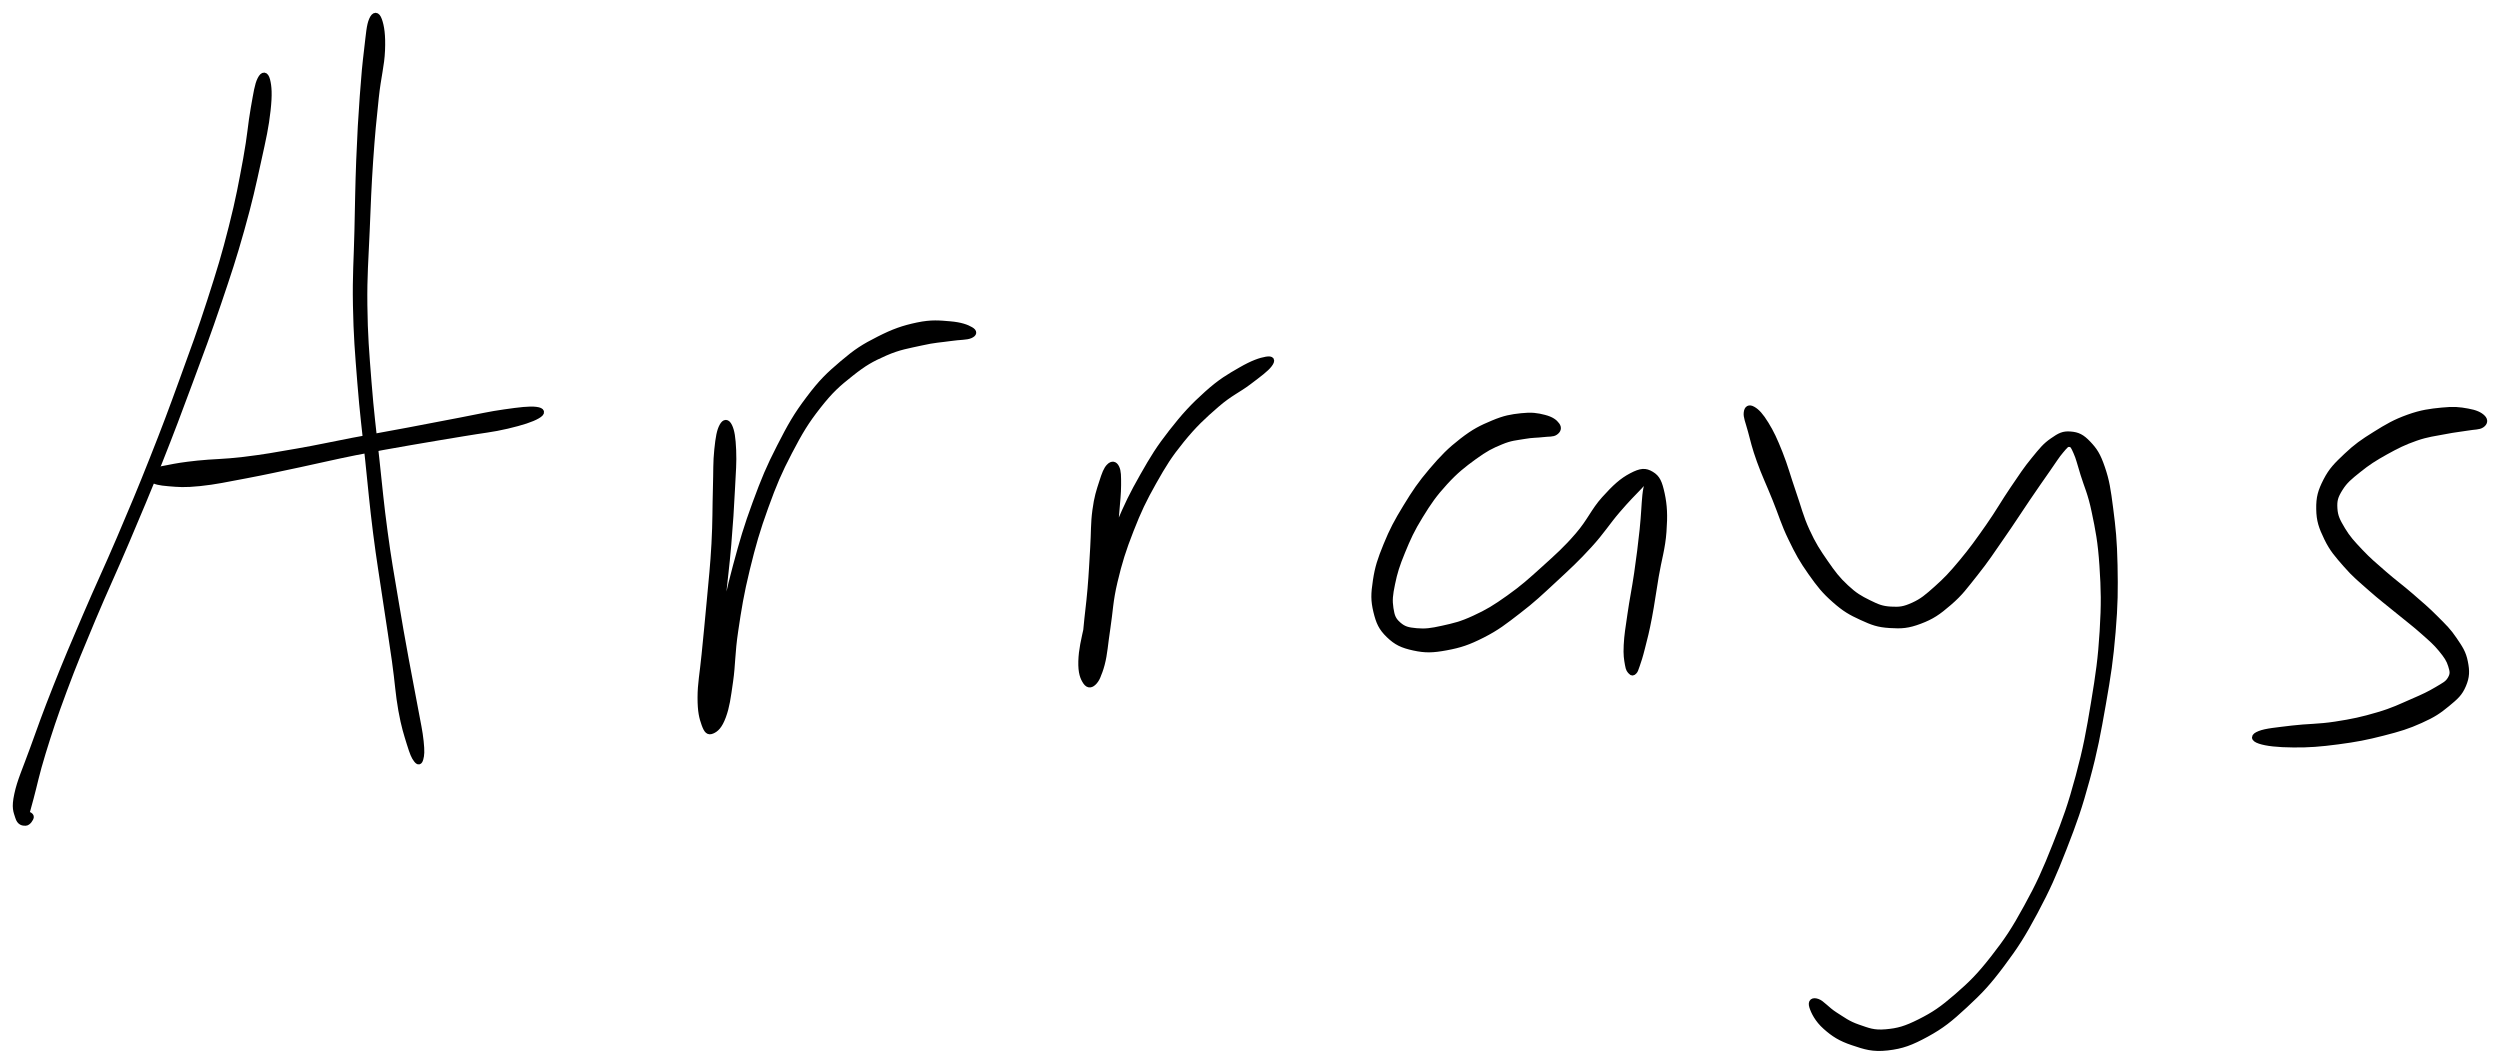 <svg xmlns="http://www.w3.org/2000/svg" id="canvas" viewBox="263.700 358.234 488.607 207.904"><path d="M 314.51,373.72 C 313.95 374.83, 313.76 376.31, 313.20 379.42 C 312.64 382.54, 312.57 384.68, 311.72 389.31 C 310.86 393.94, 310.32 397.05, 308.91 402.59 C 307.51 408.12, 306.62 411.03, 304.70 416.99 C 302.78 422.95, 301.57 426.20, 299.32 432.39 C 297.07 438.59, 295.89 441.76, 293.43 447.96 C 290.97 454.17, 289.64 457.31, 287.03 463.43 C 284.42 469.54, 282.88 472.71, 280.39 478.53 C 277.89 484.34, 276.64 487.29, 274.57 492.51 C 272.50 497.73, 271.55 500.43, 270.04 504.62 C 268.52 508.82, 267.56 510.82, 266.99 513.48 C 266.41 516.15, 266.82 516.81, 267.17 517.94 C 267.51 519.07, 268.17 519.13, 268.70 519.12 C 269.23 519.11, 269.79 518.25, 269.81 517.89 C 269.83 517.53, 269.05 517.20, 268.80 517.32 C 268.55 517.44, 268.57 518.39, 268.56 518.50 C 268.55 518.61, 268.52 518.73, 268.77 517.86 C 269.01 517.00, 269.12 516.67, 269.79 514.16 C 270.47 511.65, 270.86 509.53, 272.15 505.33 C 273.45 501.13, 274.33 498.40, 276.28 493.17 C 278.23 487.93, 279.47 485.00, 281.91 479.17 C 284.36 473.35, 285.89 470.17, 288.49 464.05 C 291.09 457.92, 292.43 454.77, 294.91 448.55 C 297.38 442.33, 298.56 439.16, 300.86 432.96 C 303.16 426.76, 304.39 423.52, 306.41 417.55 C 308.43 411.59, 309.40 408.68, 310.96 403.13 C 312.52 397.59, 313.20 394.48, 314.22 389.82 C 315.25 385.16, 315.73 383.03, 316.08 379.84 C 316.44 376.65, 316.30 375.10, 315.99 373.87 C 315.67 372.65, 315.07 372.61, 314.51 373.72" style="stroke: black; fill: black;"/><path d="M 336.32,362.09 C 335.82 363.23, 335.73 364.86, 335.37 367.85 C 335.01 370.85, 334.82 372.75, 334.51 377.08 C 334.20 381.42, 334.03 384.27, 333.82 389.53 C 333.62 394.78, 333.60 397.68, 333.47 403.36 C 333.34 409.04, 333.07 411.98, 333.18 417.92 C 333.29 423.86, 333.56 427.02, 334.04 433.06 C 334.52 439.10, 334.95 442.26, 335.57 448.12 C 336.18 453.98, 336.42 456.85, 337.11 462.35 C 337.81 467.86, 338.31 470.63, 339.04 475.64 C 339.78 480.65, 340.20 483.12, 340.80 487.41 C 341.40 491.69, 341.47 493.81, 342.05 497.05 C 342.63 500.28, 343.11 501.65, 343.70 503.59 C 344.30 505.52, 344.57 506.14, 345.02 506.73 C 345.46 507.32, 345.74 507.28, 345.94 506.55 C 346.14 505.83, 346.21 505.12, 346.00 503.12 C 345.79 501.11, 345.46 499.75, 344.87 496.54 C 344.29 493.32, 343.85 491.28, 343.08 487.04 C 342.31 482.80, 341.85 480.32, 341.03 475.33 C 340.20 470.35, 339.68 467.59, 338.95 462.11 C 338.21 456.63, 337.97 453.77, 337.34 447.93 C 336.71 442.09, 336.28 438.93, 335.81 432.92 C 335.34 426.91, 335.07 423.79, 335.00 417.89 C 334.93 411.99, 335.22 409.07, 335.45 403.42 C 335.68 397.77, 335.78 394.87, 336.13 389.65 C 336.49 384.43, 336.77 381.63, 337.23 377.33 C 337.69 373.02, 338.32 371.14, 338.45 368.10 C 338.58 365.07, 338.29 363.34, 337.86 362.14 C 337.43 360.93, 336.81 360.95, 336.32 362.09" style="stroke: black; fill: black;"/><path d="M 293.35,451.97 C 294.02 452.42, 294.80 452.62, 296.68 452.77 C 298.56 452.93, 299.73 453.05, 302.76 452.74 C 305.78 452.43, 307.90 451.95, 311.81 451.22 C 315.71 450.48, 318.01 449.96, 322.27 449.06 C 326.53 448.16, 328.76 447.59, 333.11 446.72 C 337.45 445.86, 339.76 445.47, 343.98 444.73 C 348.20 443.99, 350.43 443.65, 354.20 443.01 C 357.97 442.37, 359.92 442.22, 362.83 441.53 C 365.74 440.84, 367.62 440.23, 368.75 439.57 C 369.89 438.92, 369.78 438.42, 368.49 438.25 C 367.20 438.08, 365.26 438.32, 362.31 438.74 C 359.35 439.15, 357.47 439.62, 353.72 440.33 C 349.97 441.04, 347.76 441.49, 343.54 442.28 C 339.32 443.07, 336.99 443.47, 332.63 444.29 C 328.28 445.12, 326.03 445.66, 321.76 446.40 C 317.50 447.15, 315.20 447.56, 311.31 448.03 C 307.43 448.50, 305.30 448.43, 302.34 448.75 C 299.38 449.07, 298.31 449.26, 296.51 449.62 C 294.70 449.97, 293.96 450.06, 293.33 450.53 C 292.69 451.00, 292.68 451.52, 293.35 451.97" style="stroke: black; fill: black;"/><path d="M 404.79,441.49 C 404.29 442.41, 404.05 443.68, 403.80 446.15 C 403.54 448.61, 403.64 450.14, 403.53 453.81 C 403.42 457.48, 403.49 460.16, 403.25 464.51 C 403.01 468.87, 402.73 471.25, 402.34 475.57 C 401.96 479.90, 401.68 482.34, 401.32 486.14 C 400.95 489.94, 400.53 491.84, 400.53 494.58 C 400.53 497.31, 400.84 498.50, 401.31 499.81 C 401.79 501.12, 402.14 501.45, 402.89 501.14 C 403.64 500.83, 404.37 500.21, 405.09 498.26 C 405.80 496.31, 406.00 494.73, 406.48 491.38 C 406.96 488.04, 406.82 485.91, 407.48 481.52 C 408.13 477.14, 408.58 474.30, 409.76 469.46 C 410.94 464.63, 411.72 461.91, 413.37 457.34 C 415.03 452.76, 415.98 450.52, 418.04 446.57 C 420.10 442.62, 421.28 440.65, 423.68 437.60 C 426.09 434.54, 427.45 433.34, 430.06 431.28 C 432.67 429.21, 434.00 428.47, 436.74 427.26 C 439.49 426.06, 441.24 425.83, 443.79 425.26 C 446.33 424.68, 447.55 424.67, 449.47 424.39 C 451.38 424.11, 452.56 424.21, 453.36 423.86 C 454.16 423.50, 454.24 423.08, 453.45 422.62 C 452.65 422.15, 451.47 421.71, 449.39 421.53 C 447.30 421.36, 445.82 421.17, 443.02 421.75 C 440.23 422.34, 438.36 422.99, 435.43 424.48 C 432.49 425.97, 431.08 426.86, 428.34 429.19 C 425.61 431.51, 424.21 432.84, 421.75 436.11 C 419.28 439.37, 418.12 441.44, 416.03 445.53 C 413.93 449.62, 412.99 451.90, 411.27 456.57 C 409.55 461.24, 408.76 463.98, 407.44 468.87 C 406.11 473.75, 405.61 476.63, 404.66 481.01 C 403.71 485.39, 403.29 487.46, 402.68 490.76 C 402.07 494.07, 401.72 495.55, 401.63 497.55 C 401.53 499.55, 401.85 500.33, 402.20 500.76 C 402.55 501.19, 403.01 500.93, 403.36 499.71 C 403.71 498.49, 403.80 497.34, 403.95 494.67 C 404.10 492.00, 403.91 490.12, 404.12 486.35 C 404.33 482.58, 404.59 480.14, 404.99 475.81 C 405.39 471.49, 405.75 469.09, 406.12 464.71 C 406.49 460.34, 406.65 457.64, 406.84 453.94 C 407.03 450.25, 407.18 448.73, 407.08 446.24 C 406.97 443.76, 406.77 442.48, 406.31 441.52 C 405.85 440.57, 405.29 440.56, 404.79 441.49" style="stroke: black; fill: black;"/><path d="M 480.46,449.34 C 479.87 449.93, 479.55 450.79, 479.00 452.52 C 478.44 454.25, 478.04 455.42, 477.70 457.98 C 477.35 460.53, 477.46 462.23, 477.27 465.29 C 477.08 468.36, 477.02 470.11, 476.75 473.30 C 476.48 476.49, 476.18 478.39, 475.93 481.23 C 475.69 484.08, 475.49 485.55, 475.52 487.54 C 475.54 489.54, 475.68 490.40, 476.06 491.22 C 476.43 492.03, 476.79 492.25, 477.40 491.63 C 478.01 491.00, 478.54 490.20, 479.11 488.07 C 479.67 485.94, 479.72 484.21, 480.22 480.97 C 480.72 477.74, 480.71 475.71, 481.62 471.89 C 482.53 468.07, 483.25 465.75, 484.77 461.87 C 486.29 457.99, 487.24 456.00, 489.22 452.48 C 491.21 448.96, 492.24 447.29, 494.69 444.27 C 497.15 441.25, 498.89 439.64, 501.51 437.37 C 504.13 435.10, 505.74 434.50, 507.80 432.93 C 509.87 431.36, 511.16 430.42, 511.84 429.52 C 512.51 428.63, 512.32 428.25, 511.18 428.44 C 510.05 428.63, 508.51 429.14, 506.18 430.49 C 503.86 431.83, 502.27 432.72, 499.56 435.15 C 496.85 437.58, 495.15 439.42, 492.64 442.63 C 490.13 445.85, 489.07 447.58, 487.00 451.22 C 484.93 454.87, 483.95 456.88, 482.28 460.85 C 480.60 464.82, 479.85 467.19, 478.63 471.06 C 477.41 474.93, 476.92 476.92, 476.18 480.21 C 475.45 483.49, 475.02 485.20, 474.95 487.47 C 474.89 489.74, 475.32 490.75, 475.86 491.55 C 476.41 492.35, 477.04 492.21, 477.67 491.48 C 478.30 490.74, 478.57 489.87, 479.00 487.89 C 479.42 485.92, 479.51 484.45, 479.80 481.59 C 480.08 478.74, 480.12 476.82, 480.41 473.62 C 480.71 470.43, 480.97 468.65, 481.28 465.62 C 481.59 462.58, 481.74 460.95, 481.95 458.44 C 482.15 455.92, 482.30 454.82, 482.31 453.05 C 482.31 451.28, 482.33 450.34, 481.96 449.60 C 481.60 448.86, 481.06 448.76, 480.46 449.34" style="stroke: black; fill: black;"/><path d="M 568.03,441.28 C 567.60 440.68, 566.92 440.16, 565.52 439.80 C 564.12 439.44, 563.04 439.27, 561.04 439.49 C 559.03 439.71, 557.81 439.91, 555.49 440.88 C 553.18 441.85, 551.85 442.49, 549.44 444.35 C 547.04 446.21, 545.68 447.60, 543.47 450.19 C 541.27 452.78, 540.20 454.37, 538.42 457.29 C 536.64 460.20, 535.76 461.86, 534.58 464.75 C 533.40 467.64, 532.91 469.13, 532.52 471.72 C 532.12 474.32, 532.10 475.60, 532.61 477.74 C 533.13 479.87, 533.61 480.97, 535.09 482.40 C 536.57 483.83, 537.75 484.39, 540.01 484.88 C 542.27 485.37, 543.69 485.34, 546.38 484.84 C 549.07 484.34, 550.65 483.82, 553.47 482.39 C 556.30 480.95, 557.72 479.82, 560.52 477.66 C 563.33 475.51, 564.73 474.15, 567.50 471.59 C 570.27 469.02, 571.89 467.54, 574.36 464.83 C 576.83 462.13, 577.88 460.34, 579.84 458.06 C 581.80 455.77, 583.00 454.61, 584.16 453.39 C 585.32 452.18, 585.44 451.67, 585.64 451.99 C 585.85 452.32, 585.39 453.05, 585.19 455.00 C 584.99 456.96, 584.97 458.73, 584.65 461.78 C 584.33 464.83, 584.05 466.98, 583.58 470.27 C 583.10 473.56, 582.68 475.42, 582.28 478.24 C 581.87 481.05, 581.64 482.36, 581.54 484.33 C 581.44 486.30, 581.60 487.06, 581.78 488.11 C 581.95 489.15, 582.16 489.27, 582.42 489.56 C 582.69 489.85, 582.85 489.81, 583.11 489.55 C 583.36 489.29, 583.37 489.20, 583.70 488.25 C 584.02 487.30, 584.25 486.68, 584.72 484.80 C 585.20 482.93, 585.54 481.66, 586.07 478.87 C 586.60 476.09, 586.82 474.21, 587.39 470.87 C 587.95 467.53, 588.67 465.38, 588.90 462.16 C 589.14 458.94, 589.04 457.03, 588.56 454.77 C 588.07 452.52, 587.68 451.59, 586.47 450.87 C 585.27 450.15, 584.40 450.20, 582.55 451.17 C 580.69 452.14, 579.30 453.41, 577.20 455.74 C 575.11 458.06, 574.42 460.07, 572.07 462.79 C 569.72 465.52, 568.14 466.90, 565.44 469.35 C 562.74 471.79, 561.29 473.10, 558.57 475.03 C 555.85 476.97, 554.43 477.83, 551.84 479.02 C 549.25 480.22, 547.87 480.52, 545.61 481.02 C 543.36 481.52, 542.26 481.66, 540.55 481.51 C 538.84 481.36, 538.06 481.15, 537.06 480.28 C 536.06 479.40, 535.78 478.73, 535.54 477.14 C 535.30 475.55, 535.40 474.53, 535.86 472.32 C 536.32 470.10, 536.74 468.73, 537.83 466.08 C 538.92 463.43, 539.66 461.77, 541.33 459.07 C 542.99 456.36, 544.05 454.85, 546.15 452.55 C 548.26 450.25, 549.68 449.15, 551.86 447.56 C 554.04 445.98, 555.11 445.43, 557.06 444.63 C 559.00 443.82, 559.96 443.82, 561.60 443.53 C 563.24 443.24, 564.03 443.32, 565.25 443.17 C 566.47 443.02, 567.15 443.16, 567.70 442.78 C 568.26 442.40, 568.47 441.87, 568.03 441.28" style="stroke: black; fill: black;"/><path d="M 605.00,438.87 C 604.89 439.72, 605.30 440.56, 605.81 442.45 C 606.32 444.34, 606.59 445.65, 607.55 448.31 C 608.50 450.97, 609.37 452.73, 610.59 455.76 C 611.82 458.78, 612.28 460.56, 613.68 463.44 C 615.07 466.33, 615.86 467.75, 617.57 470.17 C 619.28 472.59, 620.23 473.79, 622.22 475.54 C 624.21 477.30, 625.36 477.96, 627.53 478.95 C 629.69 479.94, 630.76 480.34, 633.05 480.48 C 635.33 480.63, 636.61 480.55, 638.94 479.67 C 641.27 478.79, 642.51 477.95, 644.68 476.07 C 646.86 474.20, 647.75 472.91, 649.83 470.30 C 651.90 467.70, 653.03 465.96, 655.05 463.04 C 657.08 460.13, 658.20 458.34, 659.96 455.75 C 661.72 453.16, 662.55 451.98, 663.87 450.09 C 665.19 448.21, 665.70 447.33, 666.56 446.33 C 667.42 445.33, 667.61 445.03, 668.18 445.09 C 668.76 445.15, 668.90 445.46, 669.42 446.63 C 669.95 447.80, 670.09 448.61, 670.81 450.92 C 671.52 453.23, 672.25 454.61, 672.99 458.19 C 673.74 461.76, 674.21 464.10, 674.52 468.79 C 674.83 473.47, 674.89 476.26, 674.56 481.62 C 674.23 486.97, 673.81 489.89, 672.87 495.57 C 671.93 501.24, 671.36 504.43, 669.86 509.99 C 668.36 515.55, 667.40 518.26, 665.37 523.36 C 663.35 528.47, 662.16 531.11, 659.73 535.52 C 657.31 539.94, 655.98 541.95, 653.26 545.43 C 650.54 548.91, 649.00 550.44, 646.13 552.93 C 643.26 555.42, 641.68 556.49, 638.90 557.89 C 636.13 559.28, 634.68 559.69, 632.27 559.90 C 629.86 560.11, 628.83 559.63, 626.84 558.95 C 624.86 558.27, 623.92 557.50, 622.33 556.50 C 620.75 555.49, 619.82 554.24, 618.92 553.94 C 618.01 553.63, 617.50 553.96, 617.80 554.97 C 618.11 555.97, 618.86 557.55, 620.46 558.96 C 622.06 560.38, 623.37 561.23, 625.79 562.04 C 628.22 562.86, 629.70 563.36, 632.59 563.04 C 635.48 562.71, 637.19 562.06, 640.23 560.41 C 643.26 558.75, 644.82 557.48, 647.77 554.75 C 650.72 552.02, 652.25 550.41, 654.99 546.75 C 657.73 543.09, 659.05 541.01, 661.48 536.47 C 663.90 531.93, 665.09 529.25, 667.12 524.05 C 669.15 518.85, 670.12 516.11, 671.65 510.48 C 673.18 504.85, 673.76 501.63, 674.77 495.89 C 675.78 490.15, 676.22 487.21, 676.68 481.77 C 677.14 476.33, 677.15 473.50, 677.06 468.68 C 676.96 463.85, 676.70 461.45, 676.21 457.65 C 675.72 453.85, 675.48 452.23, 674.61 449.68 C 673.74 447.13, 673.11 446.21, 671.86 444.89 C 670.61 443.57, 669.77 443.18, 668.36 443.07 C 666.95 442.95, 666.25 443.32, 664.82 444.32 C 663.38 445.31, 662.73 446.15, 661.18 448.04 C 659.63 449.93, 658.84 451.16, 657.06 453.78 C 655.28 456.39, 654.28 458.25, 652.28 461.11 C 650.28 463.96, 649.09 465.64, 647.07 468.06 C 645.05 470.48, 644.07 471.52, 642.18 473.21 C 640.29 474.89, 639.41 475.66, 637.62 476.48 C 635.83 477.29, 634.98 477.39, 633.24 477.29 C 631.50 477.19, 630.67 476.84, 628.93 475.98 C 627.19 475.12, 626.21 474.56, 624.53 472.99 C 622.84 471.42, 622.02 470.34, 620.49 468.13 C 618.96 465.92, 618.14 464.68, 616.88 461.94 C 615.62 459.19, 615.26 457.43, 614.20 454.40 C 613.15 451.37, 612.67 449.43, 611.61 446.77 C 610.55 444.11, 609.95 442.83, 608.90 441.11 C 607.84 439.39, 607.11 438.62, 606.33 438.18 C 605.55 437.73, 605.10 438.01, 605.00 438.87" style="stroke: black; fill: black;"/><path d="M 748.95,439.81 C 748.39 439.26, 747.57 438.85, 745.97 438.57 C 744.37 438.28, 743.26 438.15, 740.95 438.39 C 738.63 438.62, 737.00 438.82, 734.39 439.75 C 731.77 440.69, 730.29 441.56, 727.87 443.07 C 725.44 444.58, 724.17 445.47, 722.25 447.29 C 720.34 449.10, 719.35 450.06, 718.27 452.15 C 717.20 454.24, 716.85 455.47, 716.89 457.72 C 716.92 459.98, 717.37 461.25, 718.43 463.44 C 719.49 465.62, 720.45 466.68, 722.17 468.65 C 723.88 470.62, 724.98 471.47, 727.02 473.28 C 729.06 475.09, 730.31 476.00, 732.36 477.69 C 734.40 479.37, 735.57 480.22, 737.25 481.72 C 738.93 483.21, 739.68 483.84, 740.76 485.15 C 741.84 486.47, 742.30 487.15, 742.66 488.30 C 743.02 489.45, 743.11 489.96, 742.57 490.90 C 742.03 491.83, 741.42 492.08, 739.94 492.97 C 738.45 493.85, 737.45 494.33, 735.15 495.32 C 732.86 496.31, 731.45 497.05, 728.44 497.93 C 725.44 498.82, 723.48 499.25, 720.14 499.76 C 716.79 500.28, 714.69 500.17, 711.72 500.53 C 708.75 500.90, 706.57 501.07, 705.29 501.59 C 704.01 502.10, 704.01 502.65, 705.33 503.10 C 706.65 503.55, 708.85 503.80, 711.91 503.82 C 714.97 503.85, 717.13 503.68, 720.63 503.22 C 724.13 502.76, 726.20 502.36, 729.43 501.53 C 732.67 500.70, 734.29 500.21, 736.81 499.07 C 739.33 497.94, 740.34 497.24, 742.02 495.86 C 743.69 494.48, 744.48 493.81, 745.18 492.15 C 745.88 490.50, 745.89 489.39, 745.53 487.60 C 745.18 485.81, 744.56 484.91, 743.40 483.20 C 742.25 481.49, 741.47 480.77, 739.77 479.06 C 738.08 477.35, 736.94 476.41, 734.92 474.65 C 732.90 472.90, 731.63 472.02, 729.65 470.29 C 727.68 468.57, 726.67 467.74, 725.05 466.03 C 723.44 464.32, 722.60 463.43, 721.59 461.75 C 720.59 460.07, 720.13 459.22, 720.03 457.62 C 719.93 456.01, 720.16 455.24, 721.10 453.73 C 722.04 452.23, 722.94 451.51, 724.71 450.09 C 726.48 448.67, 727.73 447.86, 729.96 446.62 C 732.19 445.39, 733.53 444.71, 735.85 443.90 C 738.17 443.09, 739.55 442.99, 741.56 442.59 C 743.58 442.19, 744.49 442.15, 745.93 441.90 C 747.37 441.65, 748.17 441.75, 748.77 441.34 C 749.38 440.92, 749.51 440.37, 748.95 439.81" style="stroke: black; fill: black;"/></svg>